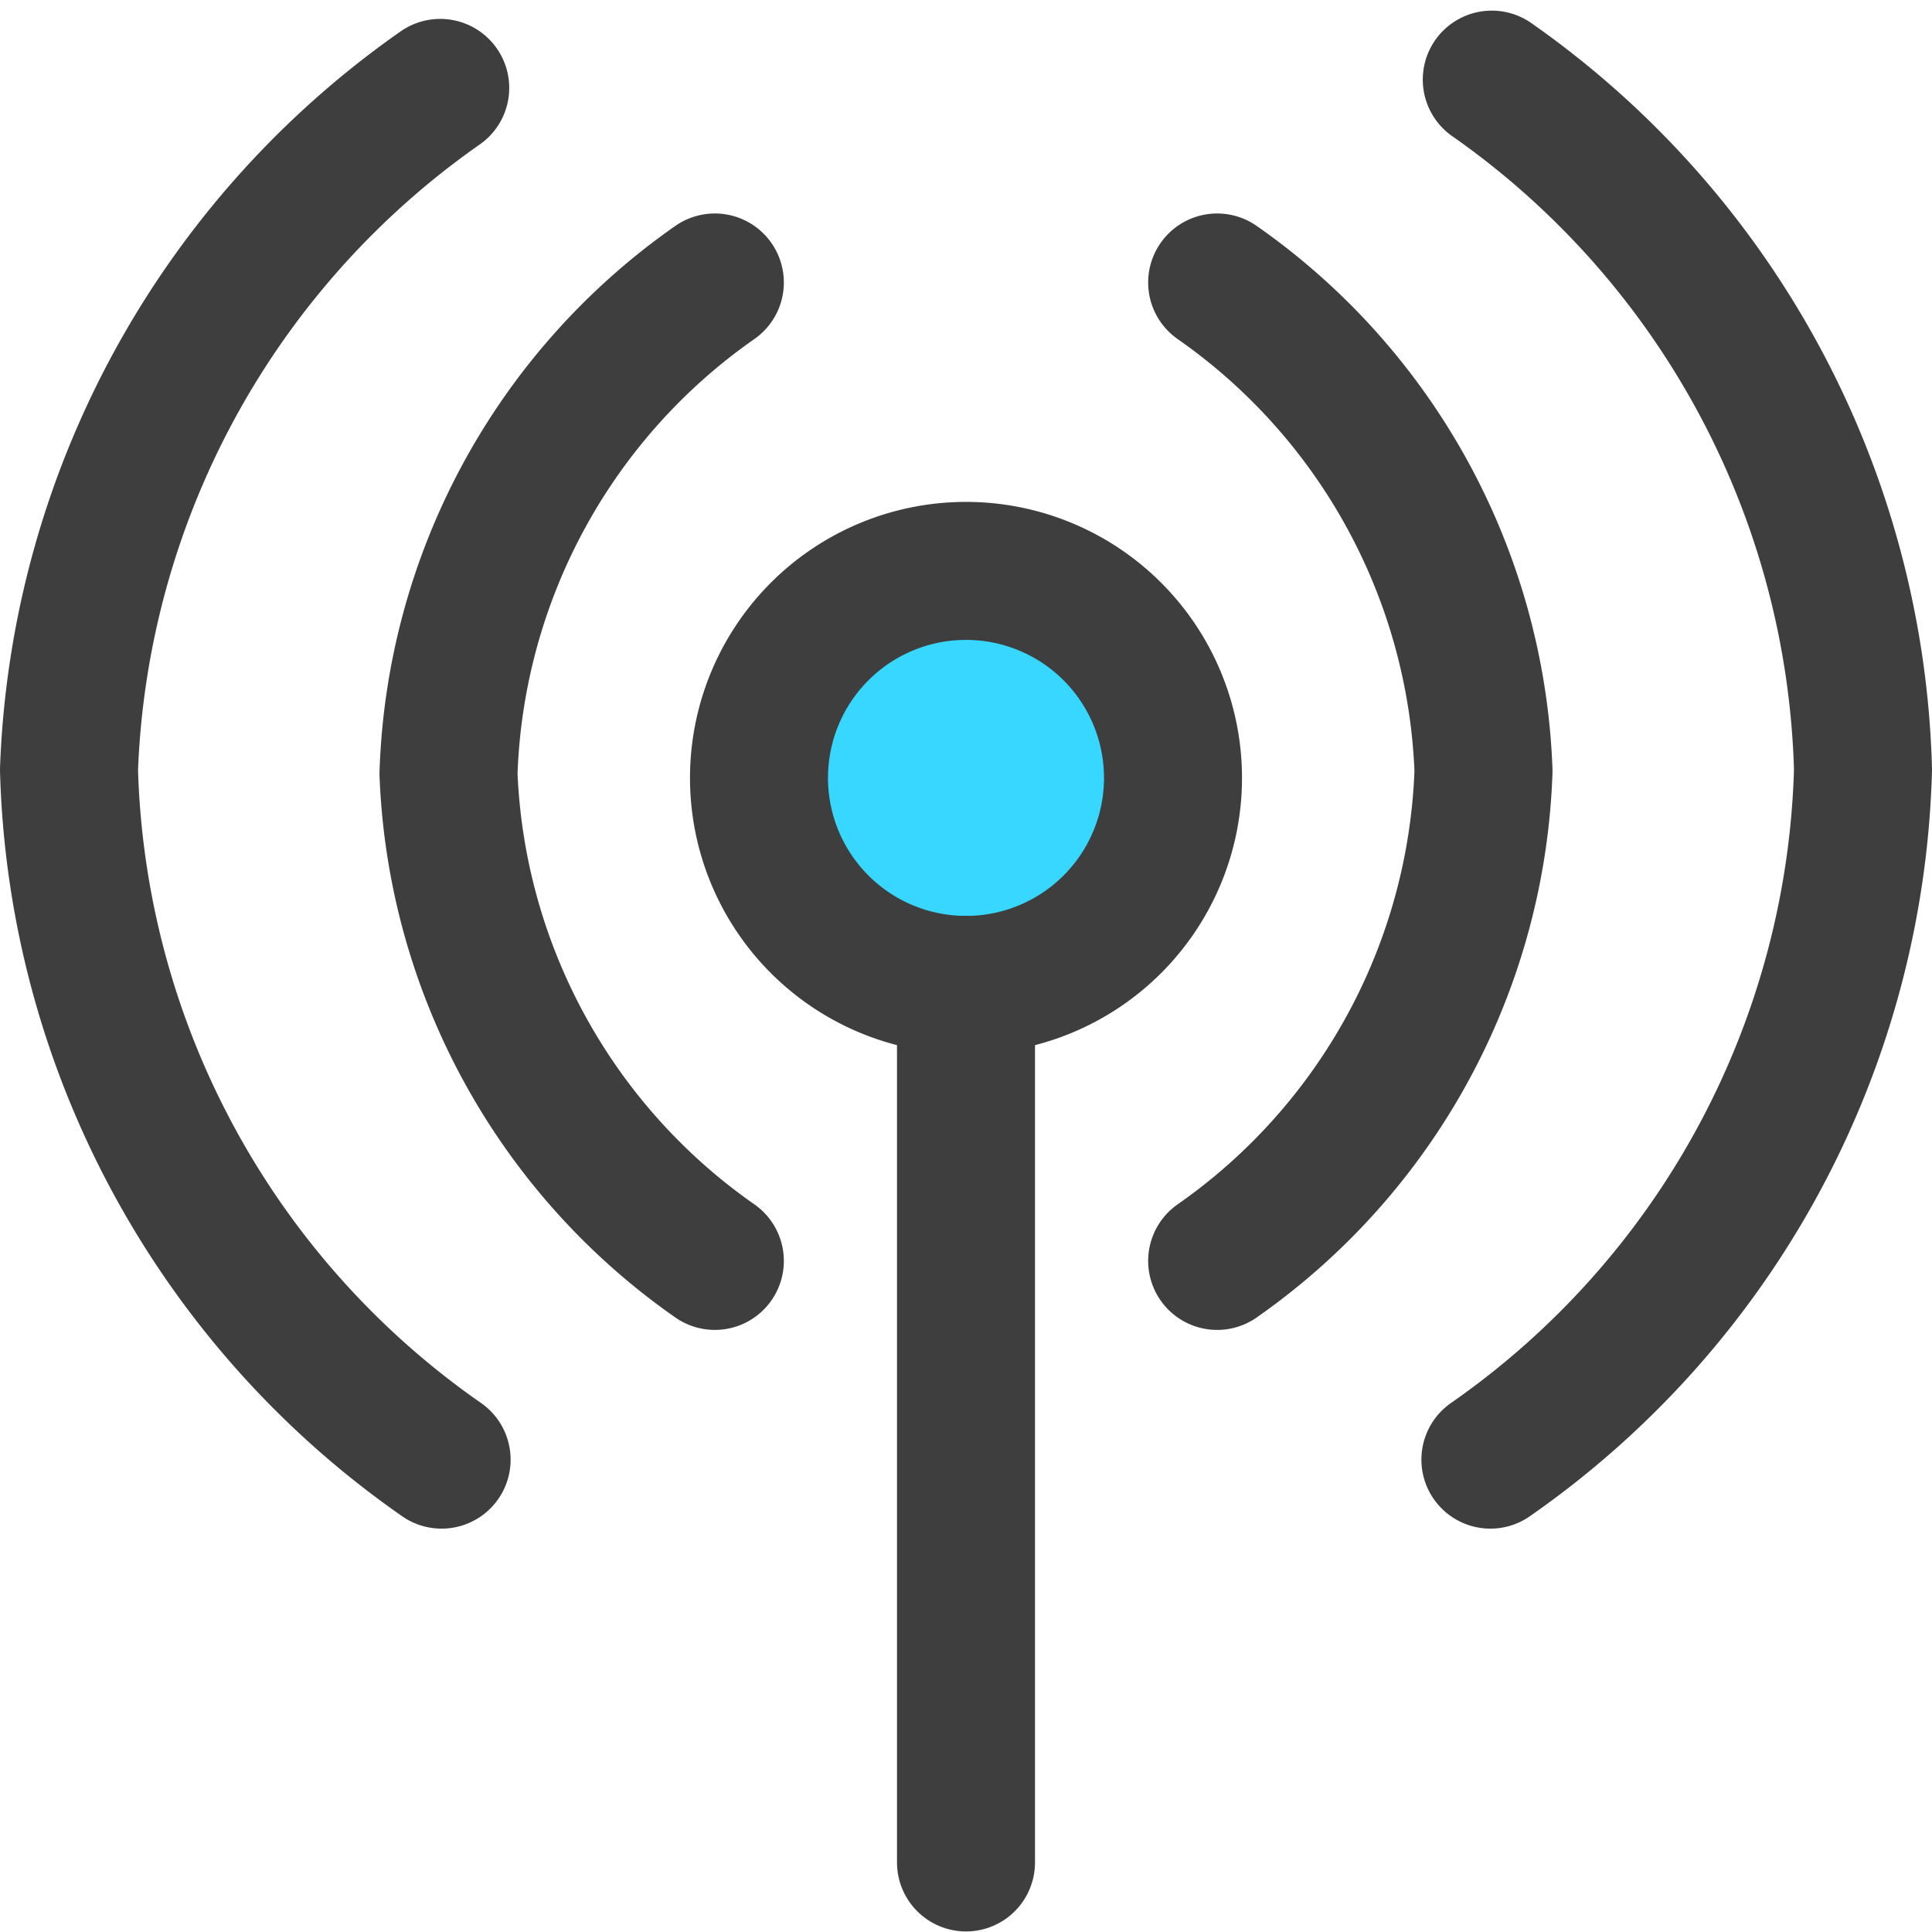 <svg xmlns="http://www.w3.org/2000/svg" fill="none" viewBox="0 0 14 14"><g id="wifi-antenna--wireless-wifi-internet-server-network-antenna-connection"><path id="Vector" stroke="#3e3e3e" stroke-linecap="round" stroke-linejoin="round" d="M5.18 9.137a4.52 4.52 0 0 1-1.93-3.53 4.52 4.52 0 0 1 1.93-3.56"></path><path id="Vector_2" stroke="#3e3e3e" stroke-linecap="round" stroke-linejoin="round" d="M3.2 10.577a6.3 6.3 0 0 1-2.7-5A6.31 6.31 0 0 1 3.19.637"></path><path id="Vector_3" stroke="#3e3e3e" stroke-linecap="round" stroke-linejoin="round" d="M8.82 9.137a4.52 4.52 0 0 0 1.93-3.55 4.52 4.52 0 0 0-1.93-3.54"></path><path id="Vector_4" stroke="#3e3e3e" stroke-linecap="round" stroke-linejoin="round" d="M10.8 10.577a6.3 6.3 0 0 0 2.7-5 6.31 6.31 0 0 0-2.69-5"></path><path id="Vector_5" fill="#37d7ff" d="M7 7.137a1.5 1.5 0 1 0 0-3 1.5 1.5 0 0 0 0 3Z"></path><path id="Vector_6" stroke="#3e3e3e" stroke-linecap="round" stroke-linejoin="round" d="M7 7.137a1.5 1.5 0 1 0 0-3 1.5 1.5 0 0 0 0 3Z"></path><path id="Vector_7" stroke="#3e3e3e" stroke-linecap="round" stroke-linejoin="round" d="M7 7.137v6.359"></path></g></svg>